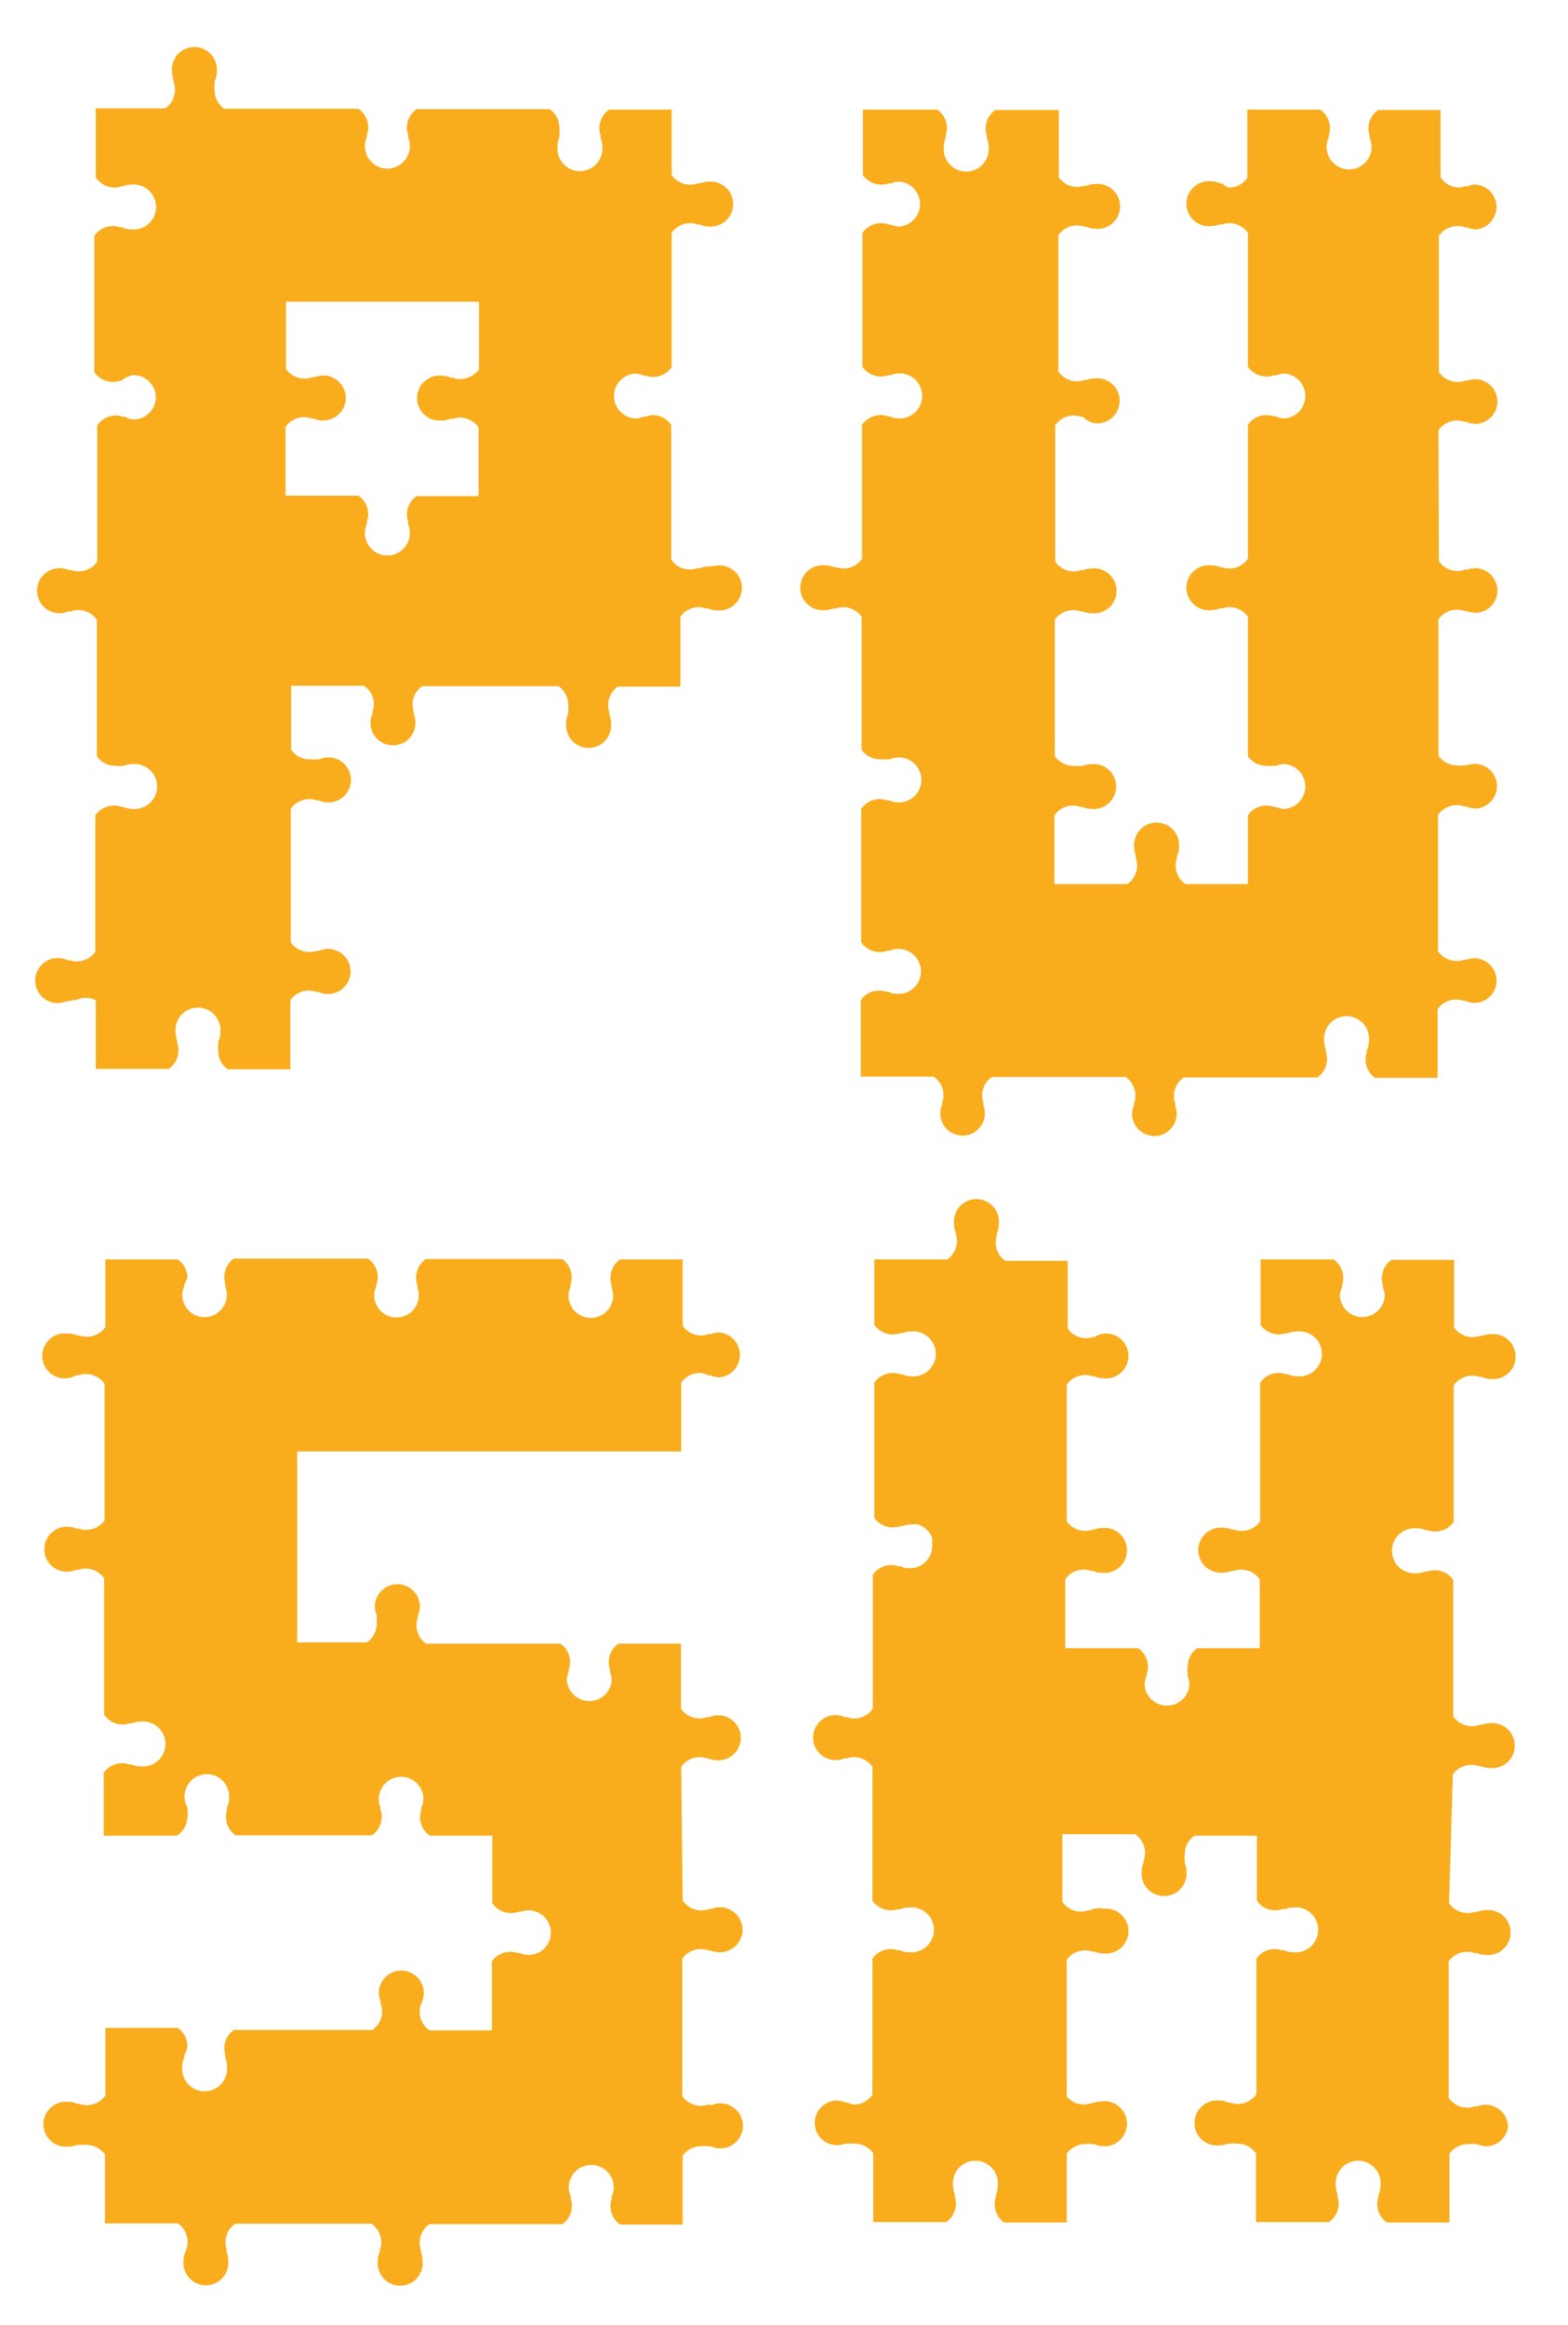 <svg id="Слой_1" data-name="Слой 1" xmlns="http://www.w3.org/2000/svg" viewBox="0 0 75.29 111.59"><defs><style>.cls-1{fill:#f9ad1d;}</style></defs><path class="cls-1" d="M69.58,91.34a1.09,1.09,0,0,0,.89.47,1,1,0,0,0,.35-.06l.06,0,.06,0,0,0a1.07,1.07,0,0,1,.41-.08,1.08,1.08,0,1,1,0,2.15,1.13,1.13,0,0,1-.45-.09h0l-.1,0a1,1,0,0,0-.35-.06,1.08,1.08,0,0,0-.89.46v6.55a1.09,1.09,0,0,0,.89.47,1,1,0,0,0,.35-.06l.06,0,.06,0,0,0a1.08,1.08,0,0,1,1.49,1A1.08,1.08,0,0,1,71.39,103a1,1,0,0,1-.45-.1h0l-.1,0a1.34,1.34,0,0,0-.35,0,1.08,1.08,0,0,0-.89.46v3.3h-3a1.08,1.08,0,0,1-.47-.88,1,1,0,0,1,.06-.35.69.69,0,0,0,0-.1v0a1.14,1.14,0,0,0,.1-.45,1.08,1.08,0,1,0-2.15,0,1.15,1.15,0,0,0,.08.41s0,0,0,0a.14.14,0,0,1,0,.06l0,.06a1,1,0,0,1,.06.35,1.08,1.08,0,0,1-.47.88h-3.5v-3.3a1.08,1.08,0,0,0-.89-.46,1.34,1.34,0,0,0-.35,0l-.06,0-.06,0,0,0a1.11,1.11,0,0,1-.41.08,1.08,1.08,0,1,1,0-2.15,1,1,0,0,1,.45.1h0l.1,0a1,1,0,0,0,.35.06,1.09,1.09,0,0,0,.89-.47V94a1.05,1.05,0,0,1,.88-.46,1,1,0,0,1,.35.06l.1,0h0a1.13,1.13,0,0,0,.45.09,1.08,1.08,0,1,0,0-2.15,1.15,1.15,0,0,0-.41.08l0,0-.06,0-.06,0a1,1,0,0,1-.35.06,1.06,1.06,0,0,1-.88-.47V88.1h-3a1.07,1.07,0,0,0-.46.88,1.36,1.36,0,0,0,0,.36l0,.06s0,0,0,0l0,0a1,1,0,0,1,.08.41,1.08,1.08,0,1,1-2.15,0,1.14,1.14,0,0,1,.1-.45v0a.36.36,0,0,0,0-.09,1,1,0,0,0,.06-.36,1.08,1.08,0,0,0-.47-.88h-3.5v3.24a1.08,1.08,0,0,0,.88.47,1,1,0,0,0,.35-.06l.07,0,0,0,0,0A1.15,1.15,0,0,1,53,91.6a1.08,1.08,0,1,1,0,2.15,1.13,1.13,0,0,1-.45-.09h0l-.1,0a1,1,0,0,0-.35-.06,1.07,1.07,0,0,0-.88.46v6.55A1.08,1.08,0,0,0,52,101a1,1,0,0,0,.35-.06l.07,0,0,0,0,0a1.15,1.15,0,0,1,.41-.08A1.08,1.08,0,1,1,53,103a1,1,0,0,1-.45-.1h0l-.1,0a1.23,1.23,0,0,0-.35,0,1.07,1.07,0,0,0-.88.46v3.3h-3a1.07,1.07,0,0,1-.46-.88,1,1,0,0,1,.06-.35.3.3,0,0,1,0-.1s0,0,0,0a1.13,1.13,0,0,0,.09-.45,1.08,1.08,0,1,0-2.15,0,1.15,1.15,0,0,0,.08.41l0,0,0,.06s0,0,0,.06a1,1,0,0,1,.06.35,1.08,1.08,0,0,1-.47.88h-3.5v-3.3a1.07,1.07,0,0,0-.89-.46,1.34,1.34,0,0,0-.35,0l-.06,0-.06,0,0,0a1.07,1.07,0,1,1-.41-2.07,1,1,0,0,1,.45.1h0l.1,0A1,1,0,0,0,41,101a1.08,1.08,0,0,0,.89-.47V94a1.07,1.07,0,0,1,.89-.46,1,1,0,0,1,.35.06l.09,0h0a1,1,0,0,0,.44.09,1.08,1.08,0,1,0,0-2.15,1.15,1.15,0,0,0-.41.08l0,0-.06,0-.06,0a1,1,0,0,1-.35.06,1.08,1.08,0,0,1-.89-.47V84.79a1.07,1.07,0,0,0-.89-.46,1,1,0,0,0-.35.06l-.06,0-.06,0,0,0a1.08,1.08,0,1,1-.41-2.08,1.1,1.1,0,0,1,.45.1h0l.1,0a1,1,0,0,0,.35.06,1.06,1.06,0,0,0,.89-.47V75.58a1.06,1.06,0,0,1,.89-.47,1,1,0,0,1,.35.06l.09,0h0a1,1,0,0,0,.44.09,1.07,1.07,0,0,0,.9-.47,1.62,1.62,0,0,0,.1-.18,1.16,1.16,0,0,0,.08-.42.65.65,0,0,0,0-.2,1.05,1.05,0,0,0,0-.19,1.18,1.18,0,0,0-.24-.37l-.08-.07a1,1,0,0,0-.17-.12l-.19-.08a1.2,1.2,0,0,0-.33,0,1.15,1.15,0,0,0-.41.08l0,0-.06,0-.06,0a1,1,0,0,1-.35.06,1.07,1.07,0,0,1-.89-.46V66.36a1.08,1.08,0,0,1,.89-.47,1,1,0,0,1,.35.06l.09,0h0a1.05,1.05,0,0,0,.44.1,1.08,1.08,0,1,0,0-2.15,1,1,0,0,0-.41.08h0l-.06,0-.06,0a1,1,0,0,1-.35.06,1.07,1.07,0,0,1-.89-.46V60.44h3.5a1.08,1.08,0,0,0,.47-.88,1,1,0,0,0-.06-.35.64.64,0,0,1,0-.07l0,0a.05.05,0,0,0,0,0,1.15,1.15,0,0,1-.08-.41,1.08,1.08,0,1,1,2.15,0,1.13,1.13,0,0,1-.09.45s0,0,0,0a.3.3,0,0,0,0,.1,1,1,0,0,0-.06.35,1.07,1.07,0,0,0,.46.88h3v3.25a1.07,1.07,0,0,0,.88.46,1,1,0,0,0,.35-.06l.07,0,0,0h0A1,1,0,0,1,53,64a1.08,1.08,0,1,1,0,2.15,1.14,1.14,0,0,1-.45-.1h0l-.1,0a1,1,0,0,0-.35-.06,1.08,1.08,0,0,0-.88.47v6.55a1.07,1.07,0,0,0,.88.46,1,1,0,0,0,.35-.06l.07,0,0,0a.05.05,0,0,0,0,0,1.15,1.15,0,0,1,.41-.08,1.08,1.08,0,1,1,0,2.15,1.13,1.13,0,0,1-.45-.09h0l-.1,0a1,1,0,0,0-.35-.06,1.05,1.05,0,0,0-.88.47v3.3h3.5a1.08,1.08,0,0,1,.47.89,1,1,0,0,1-.06.35.36.36,0,0,1,0,.09v0a1.1,1.1,0,0,0-.1.45,1.08,1.08,0,0,0,2.15,0,1,1,0,0,0-.08-.42l0,0s0,0,0-.06l0-.06a1.34,1.34,0,0,1,0-.35,1.07,1.07,0,0,1,.46-.89h3v-3.3a1.07,1.07,0,0,0-.89-.47,1,1,0,0,0-.35.06l-.06,0-.06,0,0,0a1.11,1.11,0,0,1-.41.08,1.08,1.08,0,1,1,0-2.15,1.13,1.13,0,0,1,.45.09h0l.1,0a1,1,0,0,0,.35.06,1.08,1.08,0,0,0,.89-.46V66.36a1.06,1.06,0,0,1,.88-.47,1,1,0,0,1,.35.06l.1,0h0a1.14,1.14,0,0,0,.45.1,1.08,1.08,0,1,0,0-2.15,1,1,0,0,0-.41.08h0l-.06,0-.06,0a1,1,0,0,1-.35.06,1.05,1.05,0,0,1-.88-.46V60.44h3.5a1.09,1.09,0,0,1,.47.89,1,1,0,0,1-.06.35l0,.1v0h0a1,1,0,0,0-.1.45,1.08,1.08,0,0,0,2.15,0,.91.91,0,0,0-.08-.41l0,0a.14.14,0,0,1,0-.06l0-.06a1,1,0,0,1-.06-.35,1.09,1.09,0,0,1,.47-.89h3v3.25a1.08,1.08,0,0,0,.89.46,1,1,0,0,0,.35-.06l.06,0,.06,0h0a.91.91,0,0,1,.41-.08,1.08,1.08,0,1,1,0,2.15,1.14,1.14,0,0,1-.45-.1h0l-.1,0a1,1,0,0,0-.35-.06,1.09,1.09,0,0,0-.89.47v6.55a1.07,1.07,0,0,1-.88.46,1,1,0,0,1-.35-.06l-.1,0h0a1.13,1.13,0,0,0-.45-.09,1.08,1.08,0,1,0,0,2.15,1.15,1.15,0,0,0,.41-.08.05.05,0,0,1,0,0l.06,0,.06,0a1,1,0,0,1,.35-.06,1.05,1.05,0,0,1,.88.47v6.54a1.07,1.07,0,0,0,.89.47,1,1,0,0,0,.35-.06l.06,0,.06,0,0,0a1.07,1.07,0,0,1,.41-.08,1.08,1.08,0,1,1,0,2.15,1.13,1.13,0,0,1-.45-.09h0l-.1,0a1,1,0,0,0-.35-.06,1.08,1.08,0,0,0-.89.46Z"/><path class="cls-1" d="M32.71,84.79a1.07,1.07,0,0,1,.89-.46,1,1,0,0,1,.35.06.11.11,0,0,1,.07,0h0a1.1,1.1,0,0,0,.45.09,1.08,1.08,0,1,0-.41-2.07l0,0-.06,0-.06,0a1,1,0,0,1-.35.06,1.06,1.06,0,0,1-.89-.47V78.88h-3a1.08,1.08,0,0,0-.47.89,1,1,0,0,0,.06.35s0,0,0,.06l0,.06,0,0a1.16,1.16,0,0,1,.08.42,1.08,1.08,0,0,1-2.15,0,1.1,1.1,0,0,1,.09-.45h0a0,0,0,0,1,0,0l0-.09a1,1,0,0,0,.06-.35,1.07,1.07,0,0,0-.46-.89H20.45A1.08,1.08,0,0,1,20,78a1,1,0,0,1,.06-.35,1,1,0,0,0,0-.1,0,0,0,0,0,0,0h0a1.1,1.1,0,0,0,.1-.45,1.13,1.13,0,0,0-.05-.32,1.54,1.54,0,0,0-.08-.19.66.66,0,0,0-.12-.17l-.07-.08a1.08,1.08,0,0,0-1.84.76,1.17,1.17,0,0,0,.09.42l0,0a.14.14,0,0,1,0,.06v0l0,0a1,1,0,0,1,0,.17,1.1,1.1,0,0,1,0,.18,1.08,1.08,0,0,1-.47.89H14.27V69.66H32.71v-3.3a1.08,1.08,0,0,1,.89-.47A1,1,0,0,1,34,66l.1,0h0a1.1,1.1,0,0,0,.45.1,1.08,1.08,0,0,0,0-2.15.91.91,0,0,0-.41.08h0l-.06,0-.06,0a1,1,0,0,1-.35.06,1.07,1.07,0,0,1-.89-.46V60.44h-3a1.09,1.09,0,0,0-.47.89,1,1,0,0,0,.06.35s0,0,0,.06l0,.06s0,0,0,0a1.07,1.07,0,1,1-2.07.41,1.13,1.13,0,0,1,.09-.45h0v0l0-.1a1,1,0,0,0,.06-.35,1.08,1.08,0,0,0-.46-.89H20.45a1.09,1.09,0,0,0-.47.89,1,1,0,0,0,.06.35l0,.06,0,.06s0,0,0,0a1.07,1.07,0,1,1-2.07.41,1,1,0,0,1,.1-.45h0v0l0-.1a.84.84,0,0,0,.07-.35,1.09,1.09,0,0,0-.47-.89H11.23a1.08,1.08,0,0,0-.46.89,1.34,1.34,0,0,0,.05.35l0,.06s0,0,0,.06a.05.05,0,0,1,0,0,1.07,1.07,0,1,1-2.07.41,1.14,1.14,0,0,1,.1-.45h0v0l0-.1A1,1,0,0,0,9,61.33a1.09,1.09,0,0,0-.47-.89H5.06v3.25a1.08,1.08,0,0,1-.89.46,1,1,0,0,1-.35-.06l-.1,0h0A1.13,1.13,0,0,0,3.25,64,1.08,1.08,0,1,0,3.66,66l0,0,.06,0,.06,0a1,1,0,0,1,.35-.06,1.09,1.09,0,0,1,.89.47v6.55a1.08,1.08,0,0,1-.89.46,1,1,0,0,1-.35-.06l-.1,0h0a1.13,1.13,0,0,0-.45-.09,1.08,1.08,0,1,0,.41,2.07l0,0,.06,0,.06,0a1,1,0,0,1,.35-.06,1.07,1.07,0,0,1,.89.47v6.54a1.05,1.05,0,0,0,.88.47,1,1,0,0,0,.35-.06l.06,0,.06,0a.05.05,0,0,0,0,0,1.15,1.15,0,0,1,.41-.08,1.08,1.08,0,1,1,0,2.15,1.13,1.13,0,0,1-.45-.09h0l-.1,0a1,1,0,0,0-.35-.06,1.07,1.07,0,0,0-.88.46V88.1h3.5A1.09,1.09,0,0,0,9,87.21,1,1,0,0,0,9,86.86l0-.06a.14.14,0,0,0,0-.06l0,0A1.07,1.07,0,1,1,11,86.29a1,1,0,0,1-.1.45h0s0,0,0,0a.42.42,0,0,1,0,.1,1.34,1.34,0,0,0-.05.35,1.08,1.08,0,0,0,.46.89h6.55a1.09,1.09,0,0,0,.47-.89.84.84,0,0,0-.07-.35.14.14,0,0,0,0-.06s0,0,0-.06l0,0a1.07,1.07,0,1,1,2.07-.41,1.14,1.14,0,0,1-.1.45h0a0,0,0,0,1,0,0l0,.1a1,1,0,0,0-.06.35,1.09,1.09,0,0,0,.47.89h3v3.24a1.09,1.09,0,0,0,.89.47,1,1,0,0,0,.35-.06l.06,0,.06,0,0,0a1.07,1.07,0,1,1,.41,2.07,1.13,1.13,0,0,1-.45-.09h0l-.1,0a1,1,0,0,0-.35-.06,1.08,1.08,0,0,0-.89.46v3.31h-3a1.09,1.09,0,0,1-.47-.89,1.1,1.1,0,0,1,.1-.45s0,0,0,0a1.14,1.14,0,0,0,.1-.45,1.08,1.08,0,0,0-2.16,0,1.16,1.16,0,0,0,.09.41.08.08,0,0,0,0,0s0,0,0,.06a.14.14,0,0,1,0,.06.84.84,0,0,1,.07.35,1.09,1.09,0,0,1-.47.89H11.23a1.07,1.07,0,0,0-.46.88,1.29,1.29,0,0,0,.05.35l0,.06s0,0,0,.06l0,0a1.15,1.15,0,0,1,.08.41,1.08,1.08,0,1,1-2.15,0,1.14,1.14,0,0,1,.1-.45h0v0a1,1,0,0,0,0-.1A1,1,0,0,0,9,98.2a1.08,1.08,0,0,0-.47-.88H5.06v3.24a1.09,1.09,0,0,1-.89.47,1,1,0,0,1-.35-.06l-.1,0h0a1,1,0,0,0-.45-.1,1.08,1.08,0,1,0,0,2.15,1.07,1.07,0,0,0,.41-.08l0,0,.06,0,.06,0a1.34,1.34,0,0,1,.35,0,1.08,1.08,0,0,1,.89.46v3.3h3.5a1.09,1.09,0,0,1,.47.89,1.1,1.1,0,0,1-.1.45s0,0,0,0h0a1.14,1.14,0,0,0-.1.45,1.08,1.08,0,1,0,2.15,0,1.07,1.07,0,0,0-.08-.41.08.08,0,0,0,0,0s0,0,0-.06l0-.06a1.34,1.34,0,0,1-.05-.35,1.08,1.08,0,0,1,.46-.89h6.55a1.09,1.09,0,0,1,.47.89.84.84,0,0,1-.07.35l0,.1s0,0,0,0h0a1,1,0,0,0-.1.45,1.08,1.08,0,1,0,2.15,0,1.07,1.07,0,0,0-.08-.41s0,0,0,0l0-.06a.14.14,0,0,0,0-.06,1,1,0,0,1-.06-.35,1.09,1.09,0,0,1,.47-.89H27a1.07,1.07,0,0,0,.46-.88,1,1,0,0,0-.06-.35.14.14,0,0,0,0-.06.14.14,0,0,1,0-.06s0,0,0,0a1,1,0,0,1-.09-.41,1.08,1.08,0,0,1,2.16,0,1.14,1.14,0,0,1-.1.45v0a.3.3,0,0,0,0,.1,1,1,0,0,0-.06.35,1.08,1.08,0,0,0,.47.88h3v-3.3a1.07,1.07,0,0,1,.89-.46,1.34,1.34,0,0,1,.35,0l.1,0h0a1,1,0,0,0,.45.1,1.08,1.08,0,1,0-.41-2.07l0,0L34,101,34,101a1,1,0,0,1-.35.06,1.08,1.08,0,0,1-.89-.47V94a1.07,1.07,0,0,1,.89-.46,1,1,0,0,1,.35.06l.1,0h0a1.1,1.1,0,0,0,.45.09,1.08,1.08,0,1,0-.41-2.07l0,0-.06,0-.06,0a1,1,0,0,1-.35.06,1.08,1.08,0,0,1-.89-.47Zm-7.88-.36h0Z"/><path class="cls-1" d="M69.09,26.93a1.07,1.07,0,0,0,.89.47,1,1,0,0,0,.35-.06l.06,0,.06,0,0,0a1.07,1.07,0,1,1,.41,2.07,1.13,1.13,0,0,1-.45-.09h0l-.1,0a1,1,0,0,0-.35-.06,1.08,1.08,0,0,0-.89.46v6.55a1.08,1.08,0,0,0,.89.46,1.34,1.34,0,0,0,.35,0l.06,0,.06,0,0,0a1.07,1.07,0,1,1,.41,2.07,1.14,1.14,0,0,1-.45-.1h0l-.1,0a1,1,0,0,0-.35-.06,1.09,1.09,0,0,0-.89.47v6.54a1.09,1.09,0,0,0,.89.47,1,1,0,0,0,.35-.06l.06,0,.06,0,0,0a1.07,1.07,0,1,1,.41,2.07,1,1,0,0,1-.45-.1h0l-.1,0a1,1,0,0,0-.35-.06,1.08,1.08,0,0,0-.89.46v3.3h-3a1.07,1.07,0,0,1-.46-.88,1,1,0,0,1,.06-.35l0-.1v0a1,1,0,0,0,.1-.45,1.08,1.08,0,1,0-2.15,0,1.15,1.15,0,0,0,.08.41l0,0,0,.06a.14.14,0,0,0,0,.06,1,1,0,0,1,.06.35,1.08,1.08,0,0,1-.47.88H56.84a1.09,1.09,0,0,0-.47.89,1,1,0,0,0,.06.35.14.14,0,0,1,0,.06l0,.06s0,0,0,0a1.07,1.07,0,1,1-2.07.41,1,1,0,0,1,.1-.45h0s0,0,0,0a.42.42,0,0,1,0-.1,1,1,0,0,0,.06-.35,1.09,1.09,0,0,0-.47-.89H47.62a1.08,1.08,0,0,0-.46.89,1,1,0,0,0,.06.35.14.14,0,0,0,0,.06l0,.06a.08.08,0,0,0,0,0,1.07,1.07,0,1,1-2.07.41,1.13,1.13,0,0,1,.09-.45h0v0a.42.42,0,0,0,0-.1,1,1,0,0,0,.06-.35,1.07,1.07,0,0,0-.47-.89h-3.5V48a1.08,1.08,0,0,1,.89-.46,1,1,0,0,1,.35.06l.1,0h0a1,1,0,0,0,.45.1,1.08,1.08,0,1,0-.41-2.07l0,0-.06,0-.06,0a1,1,0,0,1-.35.06,1.09,1.09,0,0,1-.89-.47V38.82a1.09,1.09,0,0,1,.89-.47,1,1,0,0,1,.35.06l.1,0h0a1.14,1.14,0,0,0,.45.1,1.08,1.08,0,1,0-.41-2.07l0,0-.06,0-.06,0a1.34,1.34,0,0,1-.35,0,1.08,1.08,0,0,1-.89-.46V29.6a1.07,1.07,0,0,0-.88-.46,1,1,0,0,0-.35.06l-.06,0-.06,0,0,0a1.15,1.15,0,0,1-.41.08,1.08,1.08,0,1,1,0-2.15,1.13,1.13,0,0,1,.45.09h0s0,0,0,0l.1,0a1,1,0,0,0,.35.06,1.05,1.05,0,0,0,.88-.47V20.39a1.09,1.09,0,0,1,.89-.47,1.35,1.35,0,0,1,.35.06l.1,0s0,0,0,0h0a1,1,0,0,0,.45.1,1.08,1.08,0,1,0-.41-2.07l0,0-.06,0-.06,0a1,1,0,0,1-.35.06,1.09,1.09,0,0,1-.89-.47V11.18a1.09,1.09,0,0,1,.89-.47,1,1,0,0,1,.35.06l.1,0h0a1.14,1.14,0,0,0,.45.1,1.08,1.08,0,0,0,0-2.15.91.91,0,0,0-.41.08.05.05,0,0,0,0,0l-.06,0-.06,0a1,1,0,0,1-.35.06,1.08,1.08,0,0,1-.89-.46V5.26H45a1.07,1.07,0,0,1,.47.89,1,1,0,0,1-.06.35.3.3,0,0,1,0,.1s0,0,0,0h0a1.13,1.13,0,0,0-.09.45,1.08,1.08,0,1,0,2.15,0,1.15,1.15,0,0,0-.08-.41l0,0,0-.06a.14.14,0,0,1,0-.06,1,1,0,0,1-.06-.35,1.08,1.08,0,0,1,.46-.89h3.05V8.51a1.07,1.07,0,0,0,.88.46,1,1,0,0,0,.35-.06l.06,0,.06,0,0,0a1,1,0,0,1,.41-.08,1.08,1.08,0,1,1,0,2.15,1.14,1.14,0,0,1-.45-.1h0l-.1,0a1,1,0,0,0-.35-.06,1.08,1.08,0,0,0-.88.47v6.54a1.08,1.08,0,0,0,.88.47,1,1,0,0,0,.35-.06l.06,0,.06,0,0,0a1.15,1.15,0,0,1,.41-.08,1.08,1.08,0,1,1,0,2.15A1,1,0,0,1,52,20h0l-.1,0a1.28,1.28,0,0,0-.35-.06,1.08,1.08,0,0,0-.88.47v6.54a1.05,1.05,0,0,0,.88.47,1,1,0,0,0,.35-.06l.06,0,.06,0,0,0a1.15,1.15,0,0,1,.41-.08,1.08,1.08,0,1,1,0,2.15,1.13,1.13,0,0,1-.45-.09h0l-.1,0a1,1,0,0,0-.35-.06,1.07,1.07,0,0,0-.88.46v6.55a1.07,1.07,0,0,0,.88.46,1.29,1.29,0,0,0,.35,0l.06,0,.06,0,0,0a1.15,1.15,0,0,1,.41-.08,1.08,1.08,0,1,1,0,2.15,1.14,1.14,0,0,1-.45-.1h0l-.1,0a1,1,0,0,0-.35-.06,1.08,1.08,0,0,0-.88.47v3.3h3.5a1.08,1.08,0,0,0,.47-.89,1,1,0,0,0-.06-.35l0-.06,0-.06s0,0,0,0a1.15,1.15,0,0,1-.08-.41,1.08,1.08,0,1,1,2.15,0,1.05,1.05,0,0,1-.1.44s0,0,0,0l0,.09a1,1,0,0,0-.06.35,1.08,1.08,0,0,0,.47.89h3v-3.3a1.08,1.08,0,0,1,.89-.47,1,1,0,0,1,.35.06l.09,0h0a1.1,1.1,0,0,0,.45.1,1.08,1.08,0,0,0,0-2.15,1.16,1.16,0,0,0-.42.08l0,0-.06,0-.06,0a1.34,1.34,0,0,1-.35,0,1.07,1.07,0,0,1-.89-.46V29.6a1.07,1.07,0,0,0-.89-.46,1,1,0,0,0-.35.06l-.06,0-.06,0,0,0a1.15,1.15,0,0,1-.41.08,1.08,1.08,0,1,1,0-2.15,1,1,0,0,1,.44.09h0l.09,0a1,1,0,0,0,.35.06,1.06,1.06,0,0,0,.89-.47V20.39a1.08,1.08,0,0,1,.89-.47,1.35,1.35,0,0,1,.35.06l.09,0h0a1,1,0,0,0,.45.1,1.08,1.08,0,0,0,0-2.15,1.16,1.16,0,0,0-.42.08l0,0-.06,0-.06,0a1,1,0,0,1-.35.06,1.08,1.08,0,0,1-.89-.47V11.18a1.08,1.08,0,0,0-.89-.47,1,1,0,0,0-.35.06l-.06,0-.06,0,0,0a1.15,1.15,0,0,1-.41.08,1.08,1.08,0,1,1,0-2.15.92.92,0,0,1,.44.1h0l.09,0A1,1,0,0,0,59,9a1.07,1.07,0,0,0,.89-.46V5.26h3.5a1.09,1.09,0,0,1,.47.89,1,1,0,0,1-.06.35.3.3,0,0,1,0,.1v0h0a1.14,1.14,0,0,0-.1.45,1.08,1.08,0,1,0,2.16,0,1,1,0,0,0-.09-.41.08.08,0,0,0,0,0s0,0,0-.06a.14.14,0,0,1,0-.06,1,1,0,0,1-.06-.35,1.08,1.08,0,0,1,.46-.89h3V8.51A1.08,1.08,0,0,0,70,9a1,1,0,0,0,.35-.06l.06,0,.06,0,0,0a.91.91,0,0,1,.41-.08,1.08,1.08,0,0,1,0,2.15,1.14,1.14,0,0,1-.45-.1h0l-.1,0a1,1,0,0,0-.35-.06,1.09,1.09,0,0,0-.89.47v6.54a1.09,1.09,0,0,0,.89.47,1,1,0,0,0,.35-.06l.06,0,.06,0,0,0a1.07,1.07,0,1,1,.41,2.07,1,1,0,0,1-.45-.1h0l-.1,0a1.35,1.35,0,0,0-.35-.06,1.09,1.09,0,0,0-.89.47Z"/><path class="cls-1" d="M34,27.19a1.15,1.15,0,0,0-.41.08l0,0-.06,0-.07,0a.93.93,0,0,1-.34.06,1.06,1.06,0,0,1-.89-.47V20.39a1.08,1.08,0,0,0-.89-.47A1.35,1.35,0,0,0,31,20l-.06,0-.06,0,0,0a1,1,0,0,1-.42.08,1.08,1.08,0,0,1,0-2.15,1.1,1.1,0,0,1,.45.1h0l.1,0a1,1,0,0,0,.35.06,1.08,1.08,0,0,0,.89-.47V11.18a1.08,1.08,0,0,1,.89-.47.93.93,0,0,1,.34.06l.1,0h0a1.05,1.05,0,0,0,.44.1,1.08,1.08,0,1,0,0-2.15,1,1,0,0,0-.41.08l0,0-.06,0-.07,0a.93.93,0,0,1-.34.06,1.07,1.07,0,0,1-.89-.46V5.26h-3a1.09,1.09,0,0,0-.47.89,1,1,0,0,0,.06.35s0,0,0,.06l0,.06s0,0,0,0a1.15,1.15,0,0,1,.08.41,1.08,1.08,0,1,1-2.15,0,1.13,1.13,0,0,1,.09-.45h0v0l0-.1a1.34,1.34,0,0,0,0-.35,1.08,1.08,0,0,0-.46-.89H20a1.08,1.08,0,0,0-.46.89,1,1,0,0,0,.06.35l0,.06,0,.06,0,0a1.15,1.15,0,0,1,.08.41,1.08,1.08,0,0,1-2.16,0,1.14,1.14,0,0,1,.1-.45h0s0,0,0,0a.3.3,0,0,0,0-.1,1,1,0,0,0,.06-.35,1.07,1.07,0,0,0-.47-.89H10.77a1.05,1.05,0,0,1-.46-.88,1.34,1.34,0,0,1,0-.35,1,1,0,0,1,0-.1s0,0,0,0a1,1,0,0,0,.1-.45,1.08,1.08,0,1,0-2.15,0,1.15,1.15,0,0,0,.08.41s0,0,0,0a.14.14,0,0,1,0,.06l0,.06a1,1,0,0,1,.06.35,1.06,1.06,0,0,1-.47.88H4.6V8.51A1.07,1.07,0,0,0,5.48,9a1,1,0,0,0,.36-.06l.06,0,0,0,0,0a1,1,0,0,1,.41-.08,1.08,1.08,0,1,1,0,2.15,1.14,1.14,0,0,1-.45-.1h0l-.09,0a1,1,0,0,0-.36-.06,1.08,1.08,0,0,0-.88.47v6.54a1.08,1.08,0,0,0,.88.47,1,1,0,0,0,.36-.06l.06,0,0,0,0,0A1.15,1.15,0,0,1,6.4,18a1.13,1.13,0,0,1,.32.05.84.84,0,0,1,.2.08l.17.11.07.08a1,1,0,0,1,.32.76A1.07,1.07,0,0,1,6.4,20.13,1,1,0,0,1,6,20h0l-.09,0a1.36,1.36,0,0,0-.36-.06,1.08,1.08,0,0,0-.88.47v6.54a1.07,1.07,0,0,1-.89.47,1,1,0,0,1-.35-.06l-.1,0h0a1.13,1.13,0,0,0-.45-.09,1.08,1.08,0,1,0,.41,2.07l0,0,.06,0,.06,0a1,1,0,0,1,.35-.06,1.08,1.08,0,0,1,.89.46v6.55a1.07,1.07,0,0,0,.88.46,1.36,1.36,0,0,0,.36,0l.06,0,0,0,0,0a1.15,1.15,0,0,1,.41-.08,1.08,1.08,0,1,1,0,2.15,1.14,1.14,0,0,1-.45-.1h0l-.09,0a1,1,0,0,0-.36-.06,1.08,1.08,0,0,0-.88.47v6.54a1.09,1.09,0,0,1-.89.47,1,1,0,0,1-.35-.06l-.1,0h0a1.14,1.14,0,0,0-.45-.1,1.08,1.08,0,1,0,.41,2.07l0,0,.06,0,.06,0a1,1,0,0,1,.35-.06A1.08,1.08,0,0,1,4.6,48v3.3H8.1a1.08,1.08,0,0,0,.47-.88,1,1,0,0,0-.06-.35l0-.06a.14.14,0,0,0,0-.06l0,0a1.15,1.15,0,0,1-.08-.41,1.08,1.08,0,1,1,2.15,0,1,1,0,0,1-.1.45v0a1,1,0,0,0,0,.1,1.34,1.34,0,0,0,0,.35,1.07,1.07,0,0,0,.46.88h3V48a1.07,1.07,0,0,1,.89-.46,1,1,0,0,1,.35.06l.1,0s0,0,0,0h0a1,1,0,0,0,.45.1,1.08,1.08,0,1,0-.41-2.07l0,0-.06,0-.06,0a1,1,0,0,1-.35.06,1.08,1.08,0,0,1-.89-.47V38.82a1.08,1.08,0,0,1,.89-.47,1,1,0,0,1,.35.06l.1,0h0a1.14,1.14,0,0,0,.45.1,1.08,1.08,0,1,0-.41-2.07l0,0-.06,0-.06,0a1.34,1.34,0,0,1-.35,0,1.07,1.07,0,0,1-.89-.46V32.91h3.5a1.05,1.05,0,0,1,.47.88,1,1,0,0,1-.06.35.3.3,0,0,1,0,.1v0a1.14,1.14,0,0,0-.1.45,1.08,1.08,0,0,0,2.16,0,1.11,1.11,0,0,0-.08-.41.08.08,0,0,1,0,0l0-.06,0-.06a1,1,0,0,1-.06-.35,1.07,1.07,0,0,1,.46-.88h6.55a1.07,1.07,0,0,1,.46.88,1.29,1.29,0,0,1,0,.35l0,.1v0h0a1.13,1.13,0,0,0-.09.45,1.08,1.08,0,1,0,2.15,0,1.11,1.11,0,0,0-.08-.41l0,0,0-.06s0,0,0-.06a1,1,0,0,1-.06-.35,1.08,1.08,0,0,1,.47-.88h3V29.6a1.07,1.07,0,0,1,.89-.46.93.93,0,0,1,.34.06l.1,0h0a1,1,0,0,0,.44.09,1.08,1.08,0,1,0,0-2.15ZM23,17.72a1.09,1.09,0,0,1-.89.47,1,1,0,0,1-.35-.06l-.1,0h0a1.14,1.14,0,0,0-.45-.1,1.08,1.08,0,1,0,0,2.15.94.94,0,0,0,.41-.08l0,0,.06,0,.06,0a1.35,1.35,0,0,1,.35-.06,1.09,1.09,0,0,1,.89.47v3.3H20a1.08,1.08,0,0,0-.46.89,1,1,0,0,0,.06.35l0,.06,0,.06,0,0a1.08,1.08,0,1,1-2.08.41,1.14,1.14,0,0,1,.1-.45v0l0-.1a1,1,0,0,0,.06-.35,1.07,1.07,0,0,0-.47-.89h-3.5v-3.3a1.08,1.08,0,0,1,.89-.47,1.35,1.35,0,0,1,.35.06l.1,0h0a1,1,0,0,0,.45.1,1.08,1.08,0,1,0-.41-2.07l0,0-.06,0-.06,0a1,1,0,0,1-.35.06,1.08,1.08,0,0,1-.89-.47V14.48H23Z"/></svg>